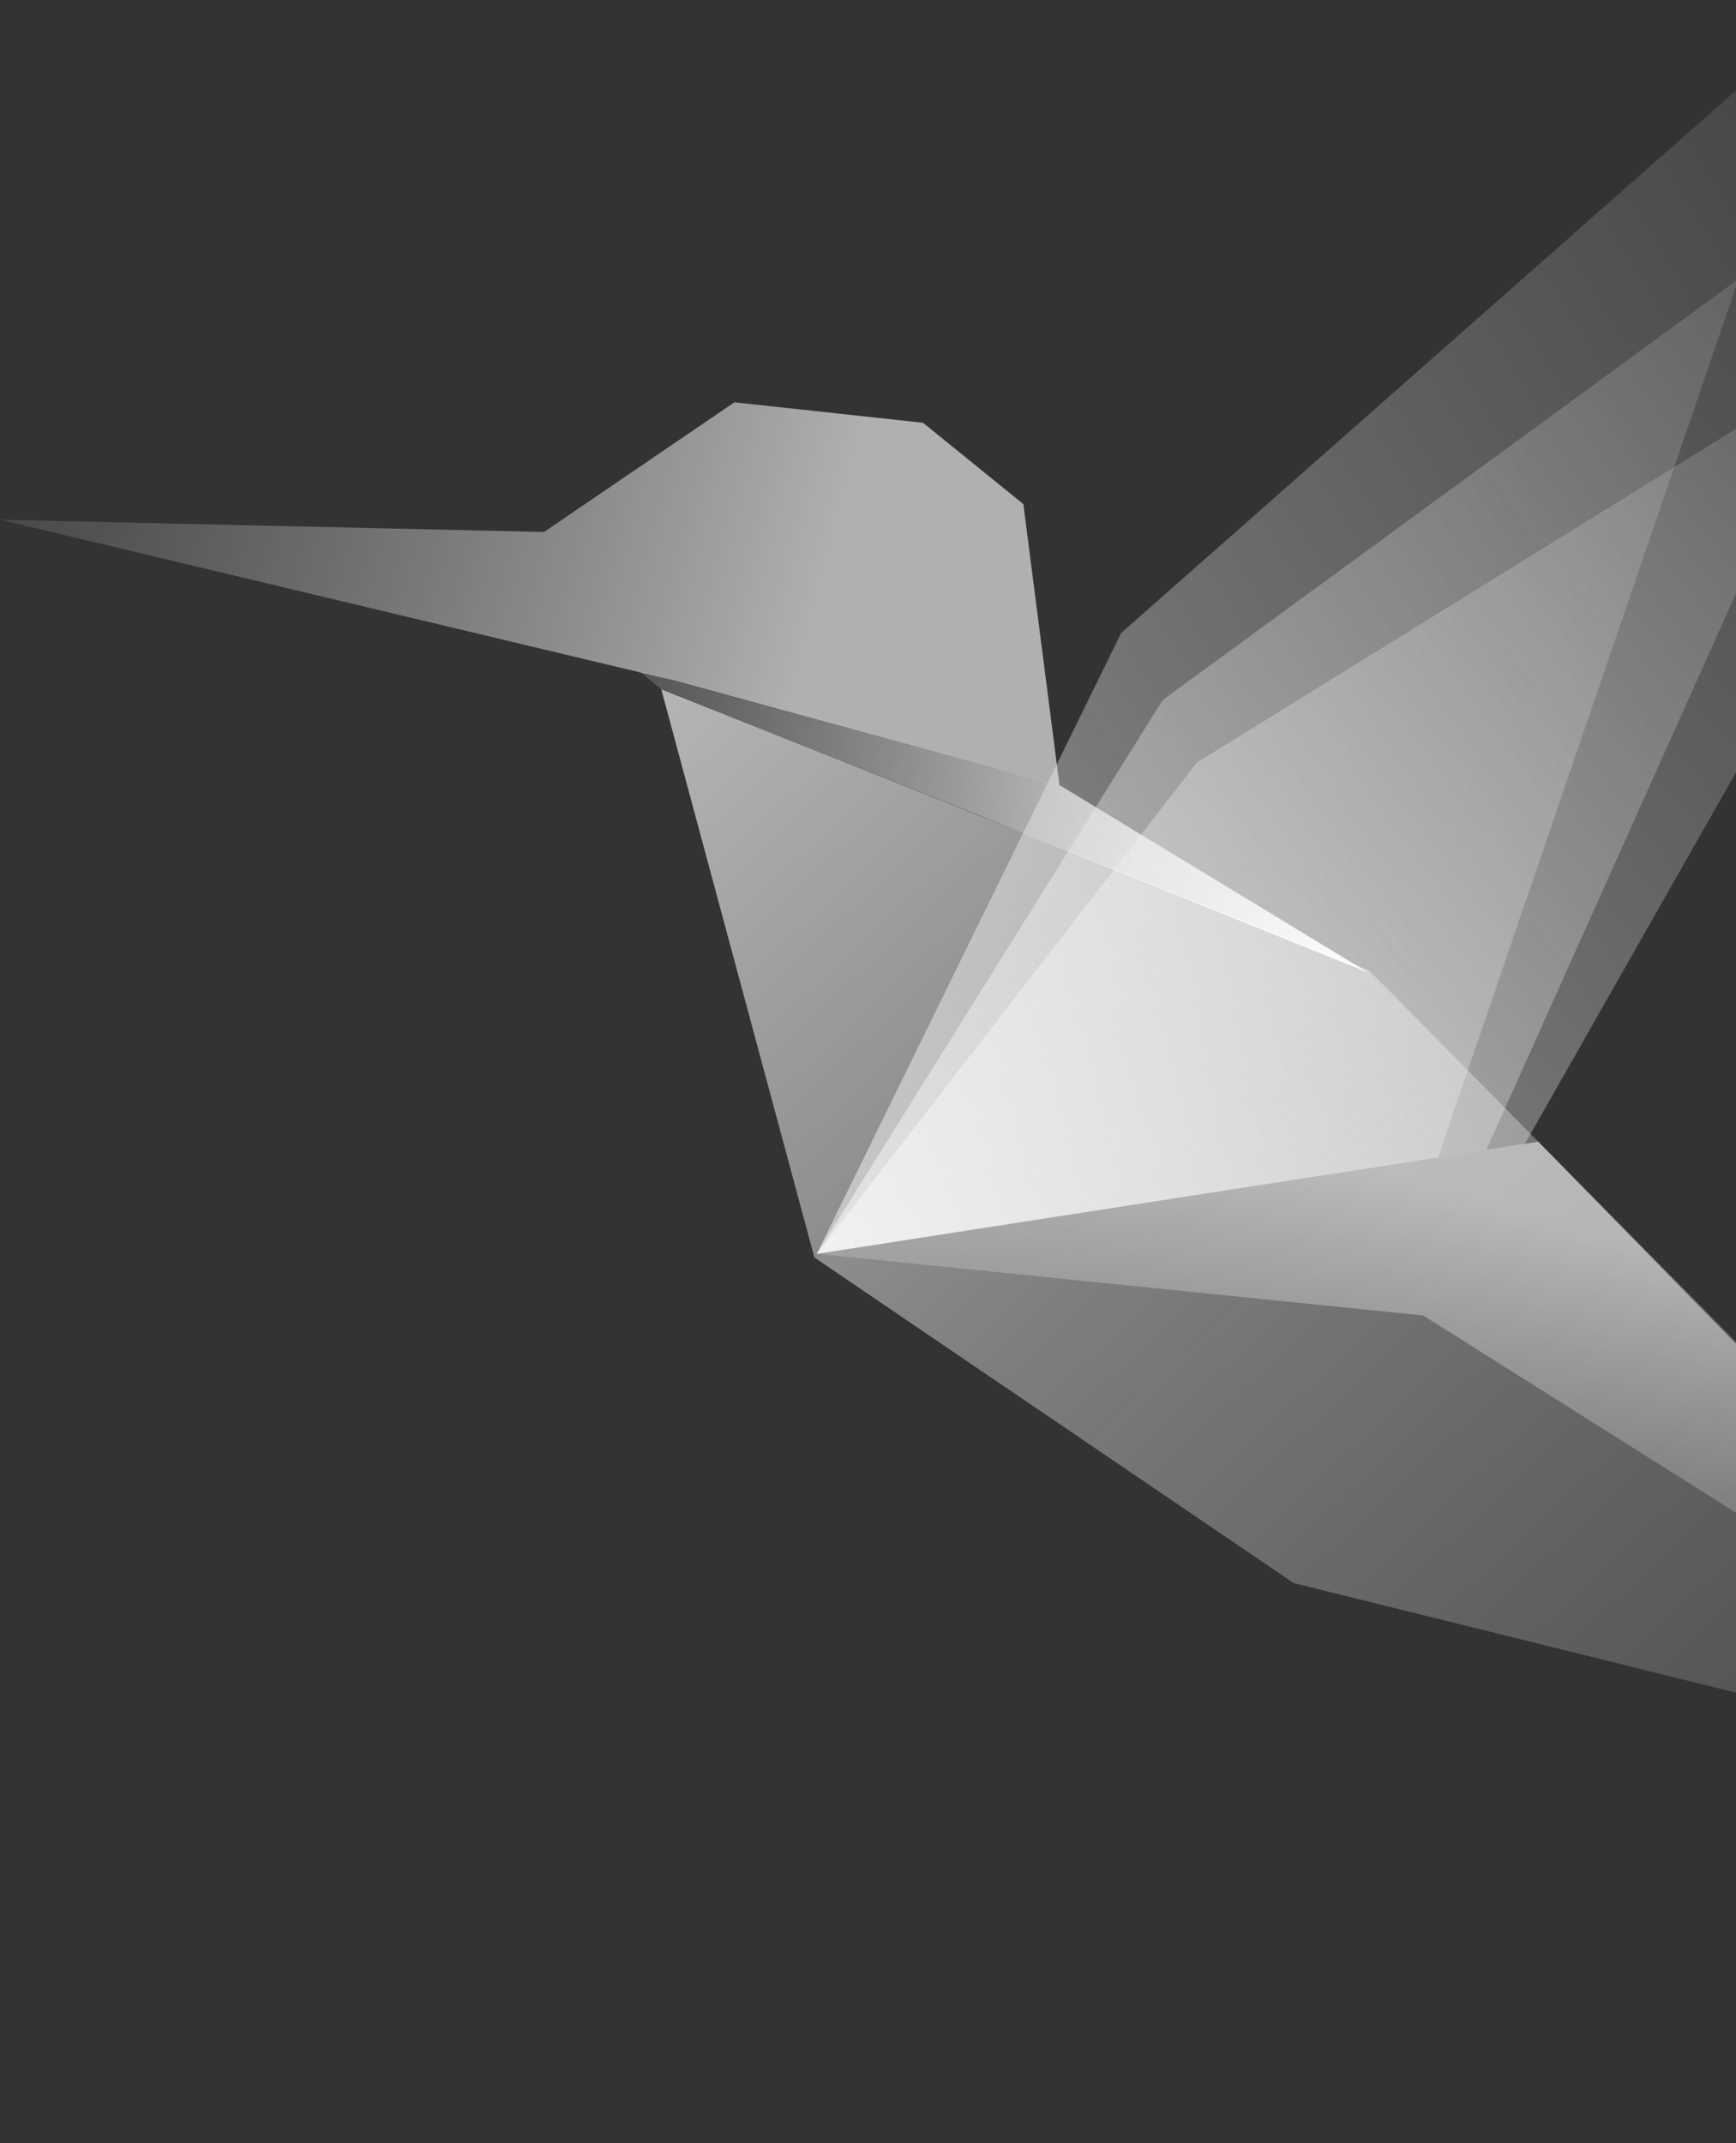 <svg width="743" height="917" viewBox="0 0 743 917" fill="none" xmlns="http://www.w3.org/2000/svg">
<rect x="0" y="0" width="743" height="917" fill="#333333" stroke="none"/>
<path d="M497.563 299.55L832.316 54.851L636.151 491.974L349.593 536.434L497.563 299.55Z" fill="url(#paint0_linear_3_62)" fill-opacity="0.5"/>
<path d="M512.248 326.25L871.818 103.813L652.632 489.417L349.593 536.434L512.248 326.25Z" fill="url(#paint1_linear_3_62)" fill-opacity="0.5"/>
<path d="M454.233 336.354L273.619 287.241L282.945 294.886L417.733 348.292L585.582 416.11L454.233 336.354Z" fill="url(#paint2_linear_3_62)"/>
<path d="M288.697 291.191L1.05065e-05 222.344L232.858 227.604L314.325 172.116L395.064 180.884L437.996 215.684L453.494 336.244L288.697 291.191Z" fill="url(#paint3_linear_3_62)"/>
<path d="M479.868 270.793L784.145 2.438L615.477 495.181L349.593 536.434L479.868 270.793Z" fill="url(#paint4_linear_3_62)" fill-opacity="0.5"/>
<path d="M585.908 415.132L939.53 772.848L553.726 677.309L348.558 538.021L283.032 294.943L585.908 415.132Z" fill="url(#paint5_linear_3_62)" fill-opacity="0.64"/>
<path d="M793.316 626.359L866.127 699.229L940.867 771.958L609.125 562.808L349.593 536.434L658.369 488.469L793.316 626.359Z" fill="url(#paint6_linear_3_62)" fill-opacity="0.5"/>
<defs>
<linearGradient id="paint0_linear_3_62" x1="349.593" y1="536.434" x2="1030.44" y2="42.074" gradientUnits="userSpaceOnUse">
<stop stop-color="white"/>
<stop offset="1" stop-color="#C4C4C4" stop-opacity="0"/>
</linearGradient>
<linearGradient id="paint1_linear_3_62" x1="349.593" y1="536.434" x2="989.208" y2="-18.648" gradientUnits="userSpaceOnUse">
<stop stop-color="white"/>
<stop offset="1" stop-color="#C4C4C4" stop-opacity="0"/>
</linearGradient>
<linearGradient id="paint2_linear_3_62" x1="564.979" y1="417.331" x2="178.615" y2="369.921" gradientUnits="userSpaceOnUse">
<stop stop-color="white"/>
<stop offset="1" stop-color="#C4C4C4" stop-opacity="0"/>
</linearGradient>
<linearGradient id="paint3_linear_3_62" x1="350.471" y1="254.092" x2="-80.933" y2="141.024" gradientUnits="userSpaceOnUse">
<stop stop-color="white" stop-opacity="0.61"/>
<stop offset="1" stop-color="#C4C4C4" stop-opacity="0"/>
</linearGradient>
<linearGradient id="paint4_linear_3_62" x1="349.593" y1="536.434" x2="1041.9" y2="114.854" gradientUnits="userSpaceOnUse">
<stop stop-color="white"/>
<stop offset="1" stop-color="#C4C4C4" stop-opacity="0"/>
</linearGradient>
<linearGradient id="paint5_linear_3_62" x1="279.757" y1="294.891" x2="958.478" y2="1021.88" gradientUnits="userSpaceOnUse">
<stop stop-color="white"/>
<stop offset="0.299" stop-color="white" stop-opacity="0.593"/>
<stop offset="1" stop-color="#C4C4C4" stop-opacity="0"/>
</linearGradient>
<linearGradient id="paint6_linear_3_62" x1="596.315" y1="503.109" x2="539.412" y2="694.839" gradientUnits="userSpaceOnUse">
<stop stop-color="white"/>
<stop offset="1" stop-color="#C4C4C4" stop-opacity="0"/>
</linearGradient>
</defs>
</svg>
